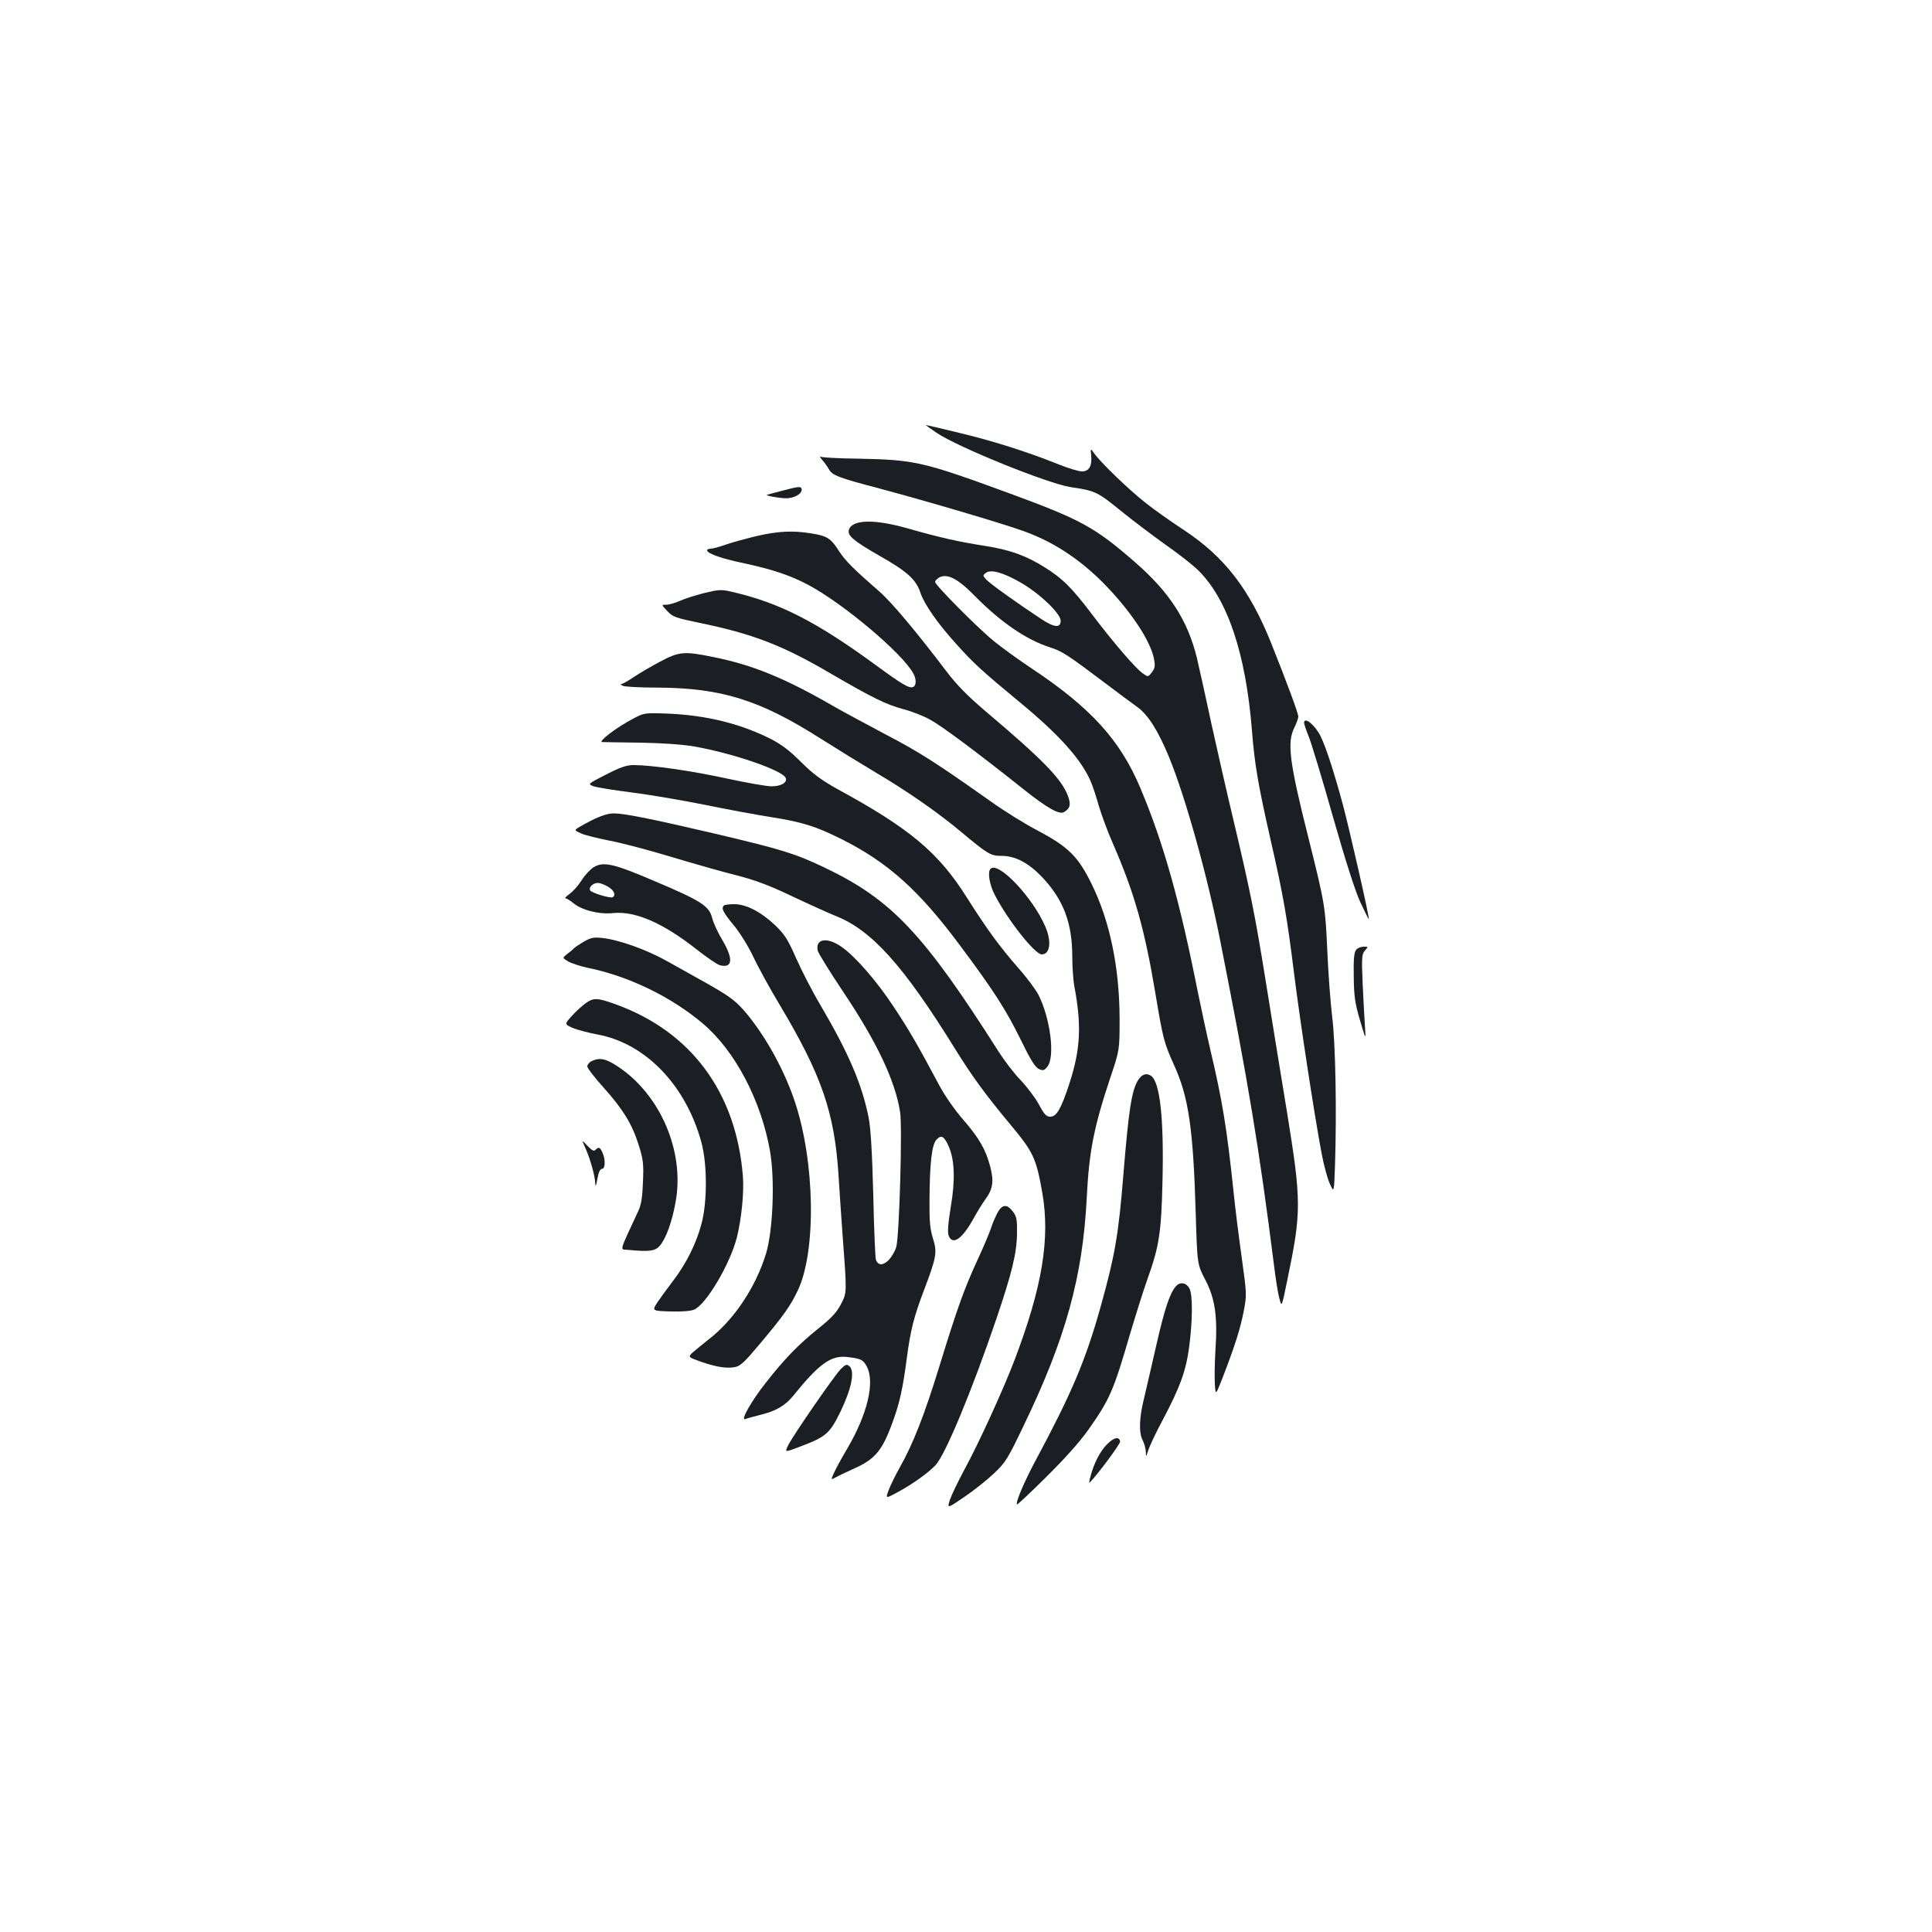 <?xml version="1.0" standalone="no"?>
<!DOCTYPE svg PUBLIC "-//W3C//DTD SVG 20010904//EN"
 "http://www.w3.org/TR/2001/REC-SVG-20010904/DTD/svg10.dtd">
<svg version="1.0" xmlns="http://www.w3.org/2000/svg"
 width="1000pt" height="1000pt" viewBox="0 0 1000 1000"
 preserveAspectRatio="xMidYMid meet">
<g transform="translate(0,1000) scale(0.1,-0.1)"
fill="#1b1f23" stroke="none">
<path d="M4849 7759 c112 -75 575 -262 691 -280 128 -19 140 -24 260 -122 63
-51 169 -131 235 -178 66 -46 141 -105 167 -131 152 -150 246 -430 278 -828
14 -177 31 -277 95 -560 68 -297 87 -407 124 -706 30 -238 103 -720 142 -926
11 -59 30 -129 42 -155 22 -48 22 -48 27 97 9 275 3 629 -15 770 -9 74 -20
227 -25 340 -10 228 -13 245 -98 585 -99 393 -111 493 -72 570 11 22 20 47 20
56 0 17 -60 179 -140 379 -111 278 -241 447 -450 585 -70 46 -162 111 -204
145 -86 68 -232 209 -262 253 -20 28 -20 28 -16 -11 5 -54 -11 -82 -48 -82
-16 0 -74 17 -127 39 -166 66 -338 120 -510 161 -90 22 -167 40 -170 40 -3 0
22 -18 56 -41z"/>
<path d="M4256 7619 c12 -13 27 -35 34 -47 16 -32 51 -45 264 -101 236 -63
638 -181 747 -221 169 -61 317 -164 453 -313 122 -134 207 -270 220 -353 6
-32 3 -45 -13 -65 -19 -24 -19 -24 -48 -3 -39 29 -149 157 -256 298 -107 142
-158 193 -252 251 -96 60 -180 90 -310 110 -134 21 -232 43 -393 89 -174 50
-291 48 -308 -6 -9 -30 23 -57 157 -134 145 -82 191 -124 213 -192 21 -61 89
-159 188 -268 86 -96 134 -140 323 -296 209 -172 323 -300 372 -416 9 -21 27
-75 40 -122 14 -47 47 -137 75 -200 109 -250 163 -440 218 -770 40 -240 45
-257 97 -373 75 -165 99 -326 112 -767 8 -265 8 -265 50 -345 50 -96 64 -188
52 -366 -4 -63 -5 -141 -3 -173 4 -59 4 -59 39 30 62 160 93 256 110 345 17
87 16 91 -10 281 -15 106 -34 258 -42 338 -35 334 -59 477 -120 735 -18 77
-47 212 -65 300 -93 469 -177 770 -297 1055 -104 248 -256 416 -563 620 -69
46 -156 109 -195 141 -84 68 -305 291 -305 307 0 6 10 16 21 23 42 22 96 -5
184 -95 135 -137 267 -227 388 -266 67 -22 86 -34 309 -202 57 -43 121 -91
144 -107 56 -40 108 -122 165 -260 85 -207 200 -618 267 -961 143 -724 198
-1052 277 -1675 8 -66 20 -141 27 -166 12 -46 12 -46 40 90 75 361 75 409 -2
884 -34 205 -83 509 -110 677 -54 336 -80 464 -168 835 -33 138 -83 358 -112
490 -28 132 -62 285 -75 340 -48 195 -141 339 -320 495 -209 182 -278 220
-660 360 -439 161 -481 170 -772 176 -101 1 -189 6 -195 10 -7 4 -3 -4 8 -17z
m1023 -632 c98 -55 211 -162 211 -200 0 -38 -32 -36 -99 8 -126 83 -267 184
-286 205 -19 21 -19 22 -2 35 26 19 88 2 176 -48z"/>
<path d="M4060 7463 c-47 -12 -87 -23 -90 -24 -11 -4 58 -17 96 -18 46 -1 89
25 83 49 -3 13 -17 12 -89 -7z"/>
<path d="M3915 7225 c-55 -13 -127 -33 -159 -44 -33 -12 -67 -21 -78 -21 -10
0 -18 -4 -18 -8 0 -17 74 -43 189 -67 145 -31 239 -62 332 -111 182 -96 492
-357 547 -461 16 -30 15 -62 -2 -69 -20 -8 -56 13 -191 112 -312 228 -499 323
-743 380 -60 14 -69 13 -149 -6 -46 -12 -103 -30 -126 -41 -23 -10 -54 -19
-68 -19 -26 0 -26 0 5 -33 28 -30 43 -35 162 -60 279 -57 435 -117 685 -264
219 -127 284 -159 376 -184 43 -11 106 -36 139 -55 59 -32 244 -170 479 -357
124 -99 189 -136 213 -120 32 20 36 39 19 85 -34 88 -129 186 -430 440 -91 78
-147 135 -199 204 -157 207 -283 357 -346 412 -131 114 -176 158 -209 209 -42
67 -62 79 -143 92 -97 16 -174 12 -285 -14z"/>
<path d="M3418 6576 c-46 -24 -107 -60 -137 -80 -29 -20 -58 -36 -65 -37 -6 0
-2 -4 9 -9 11 -5 93 -9 181 -9 328 -2 527 -64 840 -263 82 -52 212 -132 289
-178 158 -93 322 -207 440 -306 139 -116 152 -124 210 -124 71 0 140 -37 212
-113 108 -116 153 -235 153 -408 0 -53 5 -121 10 -150 39 -205 33 -328 -24
-505 -44 -134 -67 -174 -100 -174 -20 0 -31 12 -58 62 -18 34 -61 91 -95 127
-35 36 -86 103 -115 149 -389 612 -554 786 -899 951 -156 74 -218 93 -564 175
-338 79 -474 106 -529 106 -38 0 -93 -22 -173 -68 -32 -19 -32 -19 5 -36 20
-9 86 -25 146 -37 60 -11 204 -49 320 -84 116 -35 267 -78 336 -95 94 -24 166
-50 290 -109 91 -43 191 -88 223 -101 188 -73 354 -258 621 -690 90 -144 153
-231 281 -385 124 -148 138 -178 170 -359 41 -237 0 -486 -142 -861 -57 -151
-188 -438 -263 -575 -31 -58 -64 -126 -73 -152 -15 -47 -15 -47 73 13 49 33
118 88 154 122 61 57 72 76 154 247 218 452 306 770 327 1180 12 242 37 367
123 625 47 140 47 140 47 305 -1 265 -51 505 -146 697 -69 140 -120 190 -276
273 -68 35 -178 104 -245 152 -283 200 -369 255 -541 345 -100 53 -227 121
-282 153 -245 141 -412 209 -612 249 -150 31 -178 29 -275 -23z"/>
<path d="M3275 6279 c-83 -43 -182 -119 -158 -120 10 0 99 -2 198 -3 116 -2
215 -9 280 -20 203 -36 457 -124 472 -163 9 -24 -25 -43 -74 -43 -24 0 -127
18 -229 40 -181 40 -393 70 -485 70 -36 0 -68 -11 -142 -49 -96 -49 -96 -49
-64 -61 18 -6 104 -20 192 -31 88 -11 259 -40 380 -64 121 -25 279 -54 350
-65 157 -25 228 -47 360 -113 238 -119 400 -263 612 -548 178 -238 241 -337
319 -496 48 -99 72 -137 91 -146 22 -10 28 -8 44 12 41 50 16 249 -46 372 -14
26 -59 88 -102 136 -102 117 -163 201 -269 368 -147 233 -294 356 -668 560
-84 47 -127 78 -191 142 -61 61 -102 91 -161 121 -155 77 -327 119 -519 128
-130 5 -130 5 -190 -27z"/>
<path d="M6750 6258 c0 -6 11 -39 25 -73 13 -33 70 -220 125 -415 64 -225 116
-387 142 -442 23 -49 42 -87 43 -86 5 5 -100 464 -134 592 -45 167 -89 303
-117 358 -29 57 -84 101 -84 66z"/>
<path d="M3072 5511 c-18 -12 -46 -42 -62 -68 -17 -27 -45 -58 -62 -70 -18
-13 -27 -23 -21 -23 6 0 24 -11 40 -24 44 -37 134 -60 208 -52 112 11 254 -50
424 -183 57 -45 114 -84 127 -87 66 -17 71 32 13 130 -23 38 -47 90 -53 115
-16 62 -56 88 -297 190 -215 92 -266 103 -317 72z m76 -101 c31 -19 41 -43 23
-54 -11 -7 -108 22 -116 35 -10 15 14 39 39 39 11 0 36 -9 54 -20z"/>
<path d="M5127 5503 c-17 -16 -5 -85 23 -137 68 -131 207 -306 242 -306 43 0
52 66 19 143 -65 152 -244 341 -284 300z"/>
<path d="M3747 5313 c-15 -14 -5 -34 49 -100 33 -39 76 -109 102 -163 24 -52
87 -167 140 -255 214 -359 281 -552 302 -875 5 -85 15 -225 21 -310 23 -305
23 -299 -8 -360 -22 -42 -48 -71 -118 -127 -101 -81 -177 -159 -272 -281 -75
-95 -133 -198 -105 -187 9 4 43 13 75 21 83 20 131 48 174 101 134 166 195
209 279 199 71 -8 82 -14 101 -50 42 -80 3 -245 -100 -421 -29 -49 -61 -107
-70 -128 -17 -38 -17 -38 10 -23 16 9 53 26 83 40 120 52 157 95 214 256 33
91 50 169 70 323 19 143 36 210 87 345 66 174 71 199 48 272 -15 48 -19 90
-18 193 1 197 12 294 37 319 25 26 39 17 63 -37 30 -69 34 -172 10 -313 -14
-85 -17 -130 -11 -147 20 -53 70 -19 129 88 18 33 45 77 61 99 39 53 45 93 26
167 -23 90 -58 151 -141 246 -41 47 -95 124 -121 173 -119 223 -162 296 -239
412 -90 136 -201 263 -272 311 -74 51 -135 39 -120 -23 4 -14 64 -111 133
-214 174 -260 268 -459 293 -621 12 -77 -4 -642 -20 -697 -6 -22 -24 -52 -39
-68 -30 -29 -53 -29 -66 0 -4 9 -10 161 -14 337 -6 227 -13 343 -24 401 -35
173 -103 332 -249 581 -43 72 -100 183 -127 245 -43 97 -58 121 -108 169 -74
70 -150 109 -212 109 -26 0 -50 -3 -53 -7z"/>
<path d="M3020 5125 c-25 -15 -47 -30 -50 -34 -3 -4 -17 -16 -33 -28 -27 -21
-27 -21 5 -40 18 -10 62 -24 98 -32 210 -42 433 -149 598 -289 166 -140 302
-398 348 -662 25 -148 15 -405 -20 -525 -53 -176 -167 -348 -301 -450 -27 -22
-62 -50 -78 -64 -27 -25 -27 -25 40 -49 82 -28 132 -36 177 -28 28 5 51 27
128 119 123 146 161 200 198 279 96 204 88 666 -16 976 -52 156 -141 320 -240
444 -61 75 -89 97 -226 174 -54 30 -142 79 -195 109 -105 59 -250 111 -335
120 -45 5 -60 2 -98 -20z"/>
<path d="M7019 5083 c-10 -12 -14 -47 -12 -137 1 -103 6 -137 32 -226 31 -105
31 -105 26 -33 -3 40 -8 140 -12 223 -6 136 -4 152 12 170 18 20 17 20 -7 20
-14 0 -32 -7 -39 -17z"/>
<path d="M3035 4810 c-16 -11 -49 -40 -72 -65 -42 -46 -42 -46 0 -65 23 -10
80 -25 127 -34 251 -45 461 -264 541 -561 30 -113 30 -307 0 -419 -27 -102
-78 -204 -143 -290 -29 -38 -67 -90 -84 -115 -30 -46 -30 -46 64 -49 58 -2
107 2 124 9 62 25 187 236 222 374 24 97 38 233 31 319 -35 431 -267 745 -654
886 -96 35 -116 37 -156 10z"/>
<path d="M3063 4508 c-13 -6 -23 -18 -23 -28 0 -9 38 -58 84 -109 102 -114
148 -190 182 -298 23 -73 26 -95 22 -190 -3 -82 -9 -119 -25 -153 -100 -215
-95 -196 -54 -199 111 -11 142 -7 166 21 33 38 65 128 83 233 45 259 -82 552
-302 696 -60 40 -93 46 -133 27z"/>
<path d="M5890 4408 c-33 -54 -48 -155 -75 -483 -26 -321 -44 -423 -120 -695
-77 -274 -149 -443 -335 -790 -58 -108 -105 -218 -96 -227 2 -2 71 62 153 144
97 96 175 183 220 248 107 152 127 198 212 490 28 94 68 222 90 284 61 169 72
243 78 506 8 325 -13 517 -60 547 -24 16 -48 7 -67 -24z"/>
<path d="M3032 4053 c25 -58 47 -137 49 -178 1 -21 4 -15 11 23 6 34 14 52 24
52 17 0 19 48 2 85 -13 28 -19 30 -36 13 -8 -8 -18 -3 -41 21 -31 33 -31 33
-9 -16z"/>
<path d="M5163 3723 c-11 -21 -26 -56 -33 -78 -7 -22 -37 -94 -67 -159 -71
-153 -107 -253 -199 -552 -78 -255 -138 -408 -206 -528 -22 -39 -48 -92 -58
-118 -17 -46 -17 -46 49 -10 77 42 155 98 193 138 51 54 188 384 315 757 81
239 106 341 107 444 1 68 -2 86 -20 110 -31 42 -56 41 -81 -4z"/>
<path d="M6087 3343 c-32 -36 -59 -117 -102 -306 -24 -106 -53 -230 -64 -277
-25 -101 -27 -177 -6 -216 8 -16 15 -42 16 -59 0 -29 1 -28 13 10 7 22 40 92
74 155 90 170 121 255 137 378 18 133 19 269 2 302 -16 31 -48 37 -70 13z"/>
<path d="M4352 2914 c-34 -35 -242 -336 -271 -392 -20 -40 -20 -40 54 -12 141
53 159 68 216 185 57 118 75 209 45 234 -13 11 -20 9 -44 -15z"/>
<path d="M5746 2539 c-38 -30 -74 -89 -96 -161 -10 -33 -15 -57 -10 -52 44 45
160 202 158 213 -5 23 -23 23 -52 0z"/>
</g>
</svg>
